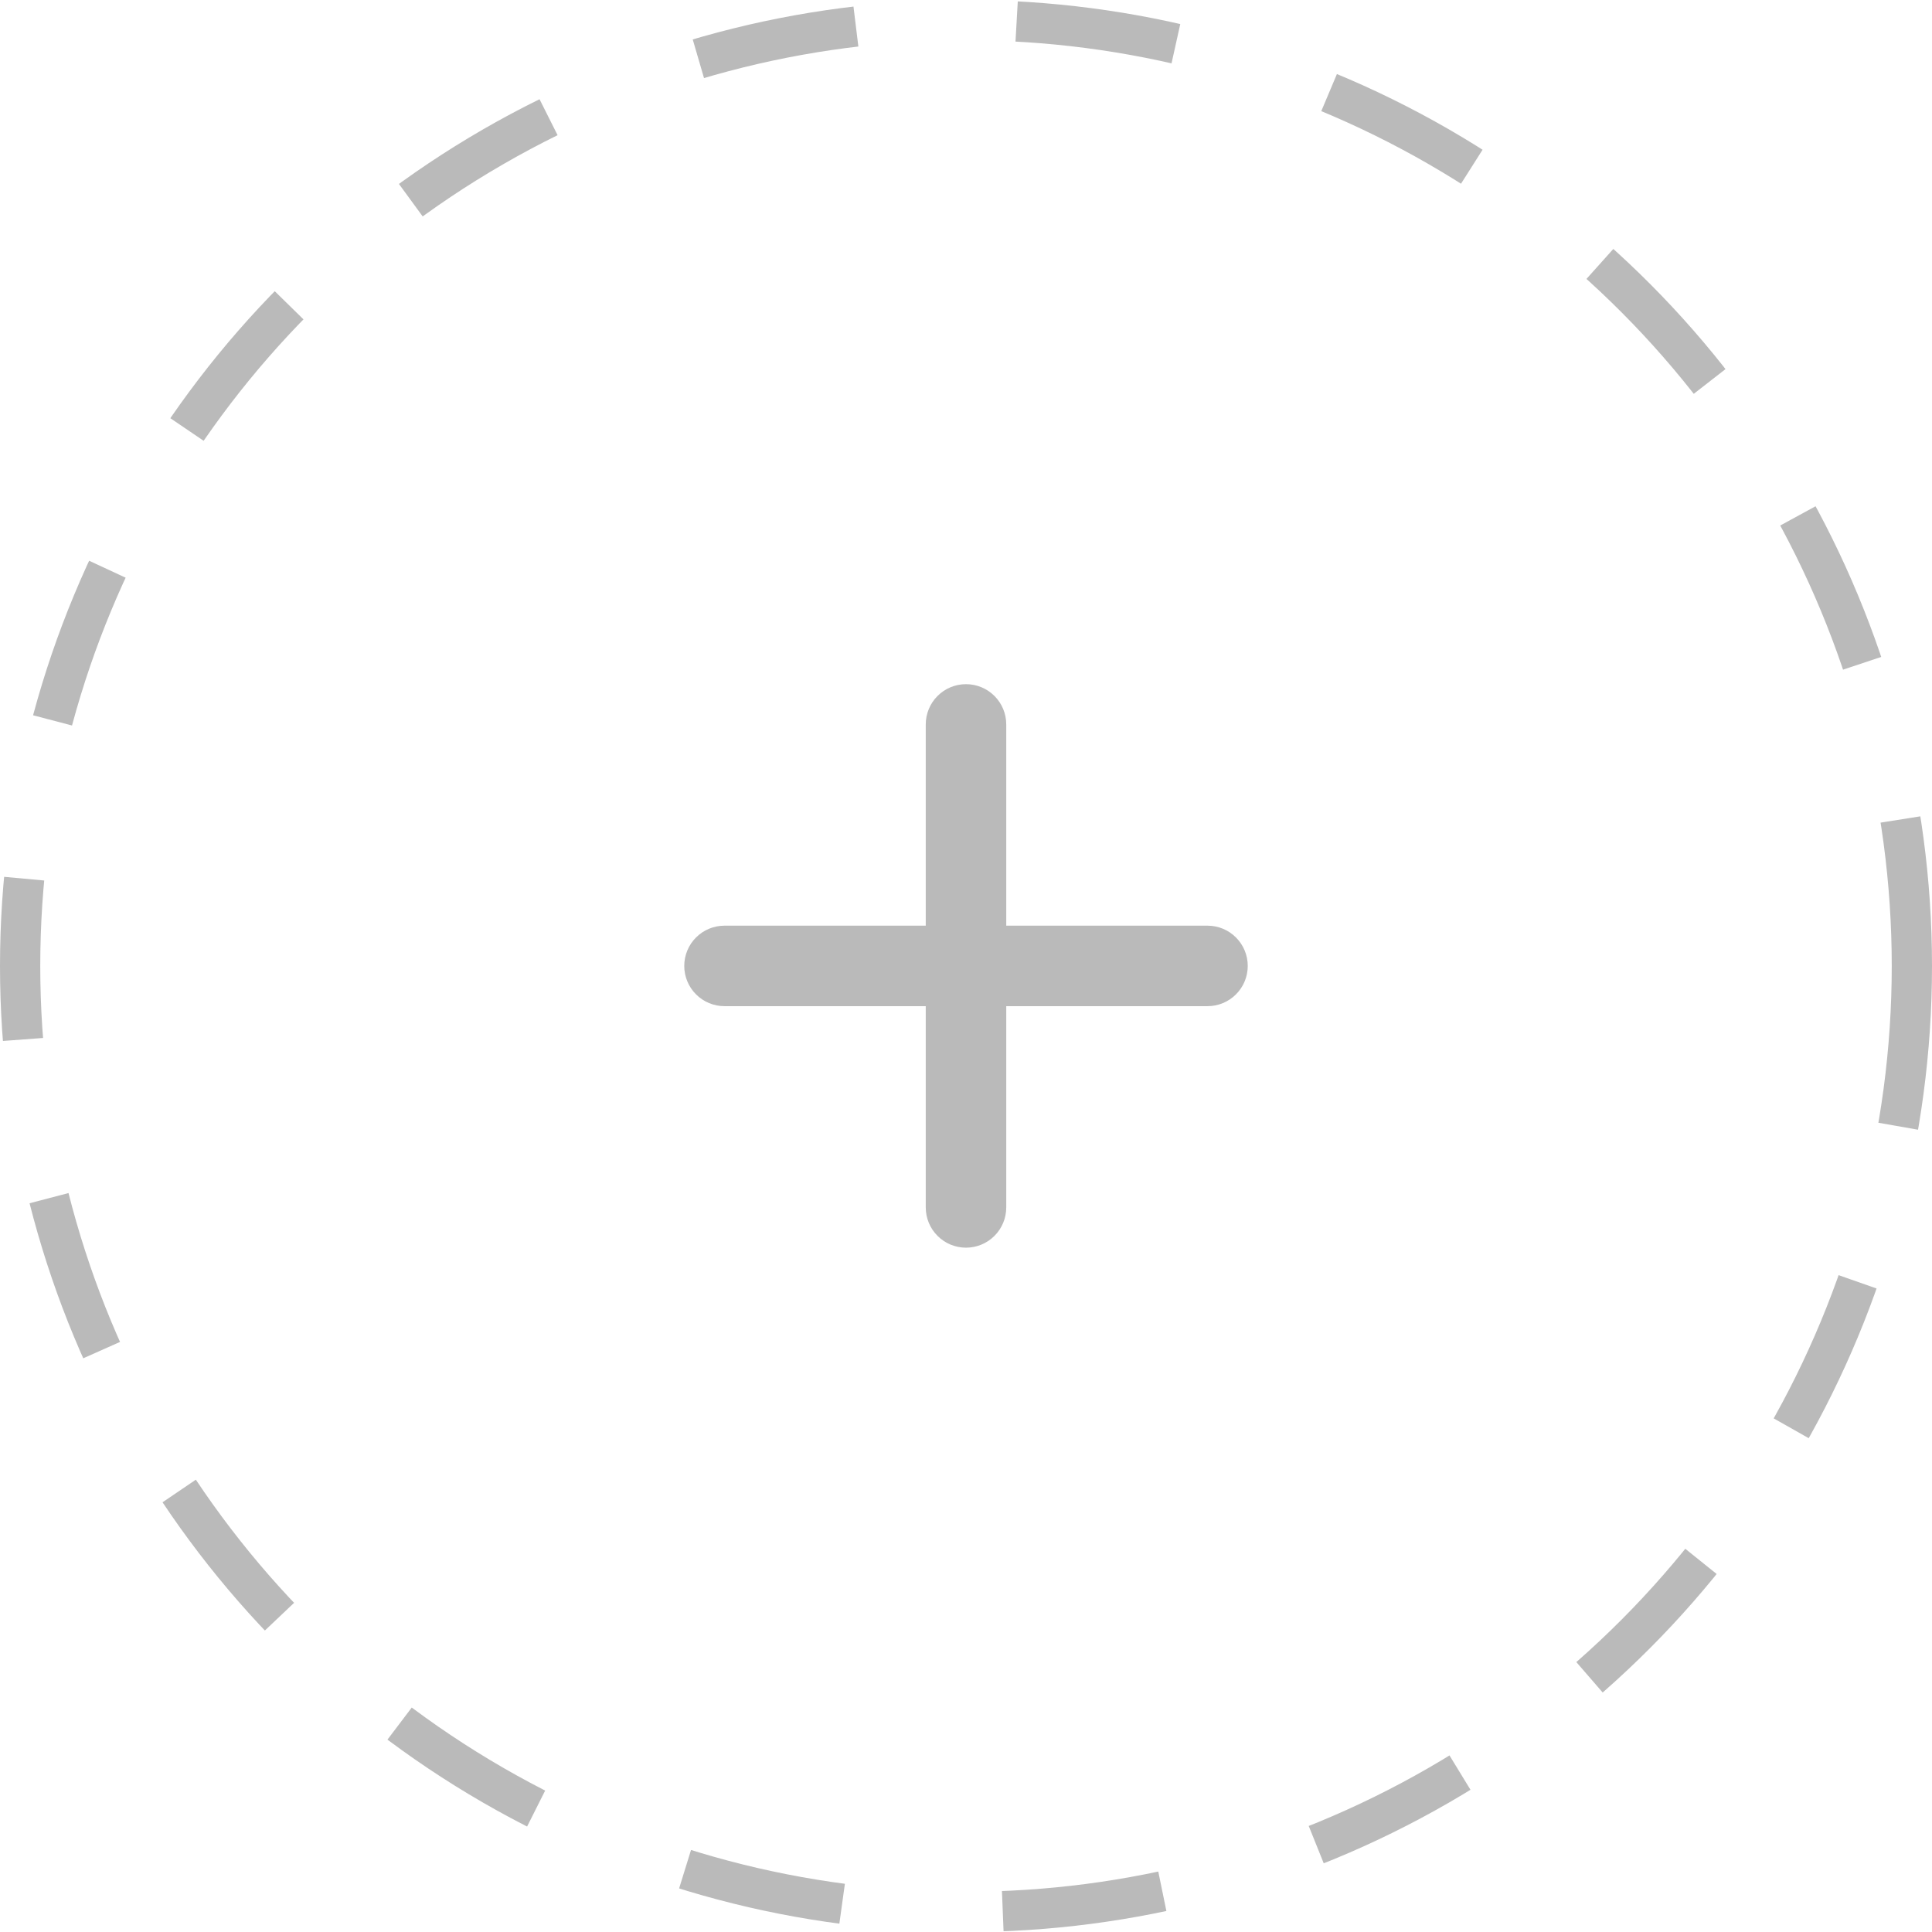 <svg width="48" height="48" viewBox="0 0 48 48" fill="none" xmlns="http://www.w3.org/2000/svg">
<circle cx="24" cy="24" r="23.5" stroke="#BABABA" stroke-dasharray="4 4"/>
<path d="M30 24.998H25V29.998C25 30.263 24.895 30.518 24.707 30.705C24.52 30.893 24.265 30.998 24 30.998C23.735 30.998 23.48 30.893 23.293 30.705C23.105 30.518 23 30.263 23 29.998V24.998H18C17.735 24.998 17.48 24.893 17.293 24.705C17.105 24.518 17 24.263 17 23.998C17 23.733 17.105 23.478 17.293 23.291C17.48 23.103 17.735 22.998 18 22.998H23V17.998C23 17.733 23.105 17.478 23.293 17.291C23.48 17.103 23.735 16.998 24 16.998C24.265 16.998 24.52 17.103 24.707 17.291C24.895 17.478 25 17.733 25 17.998V22.998H30C30.265 22.998 30.52 23.103 30.707 23.291C30.895 23.478 31 23.733 31 23.998C31 24.263 30.895 24.518 30.707 24.705C30.52 24.893 30.265 24.998 30 24.998Z" fill="#BABABA"/>
</svg>
